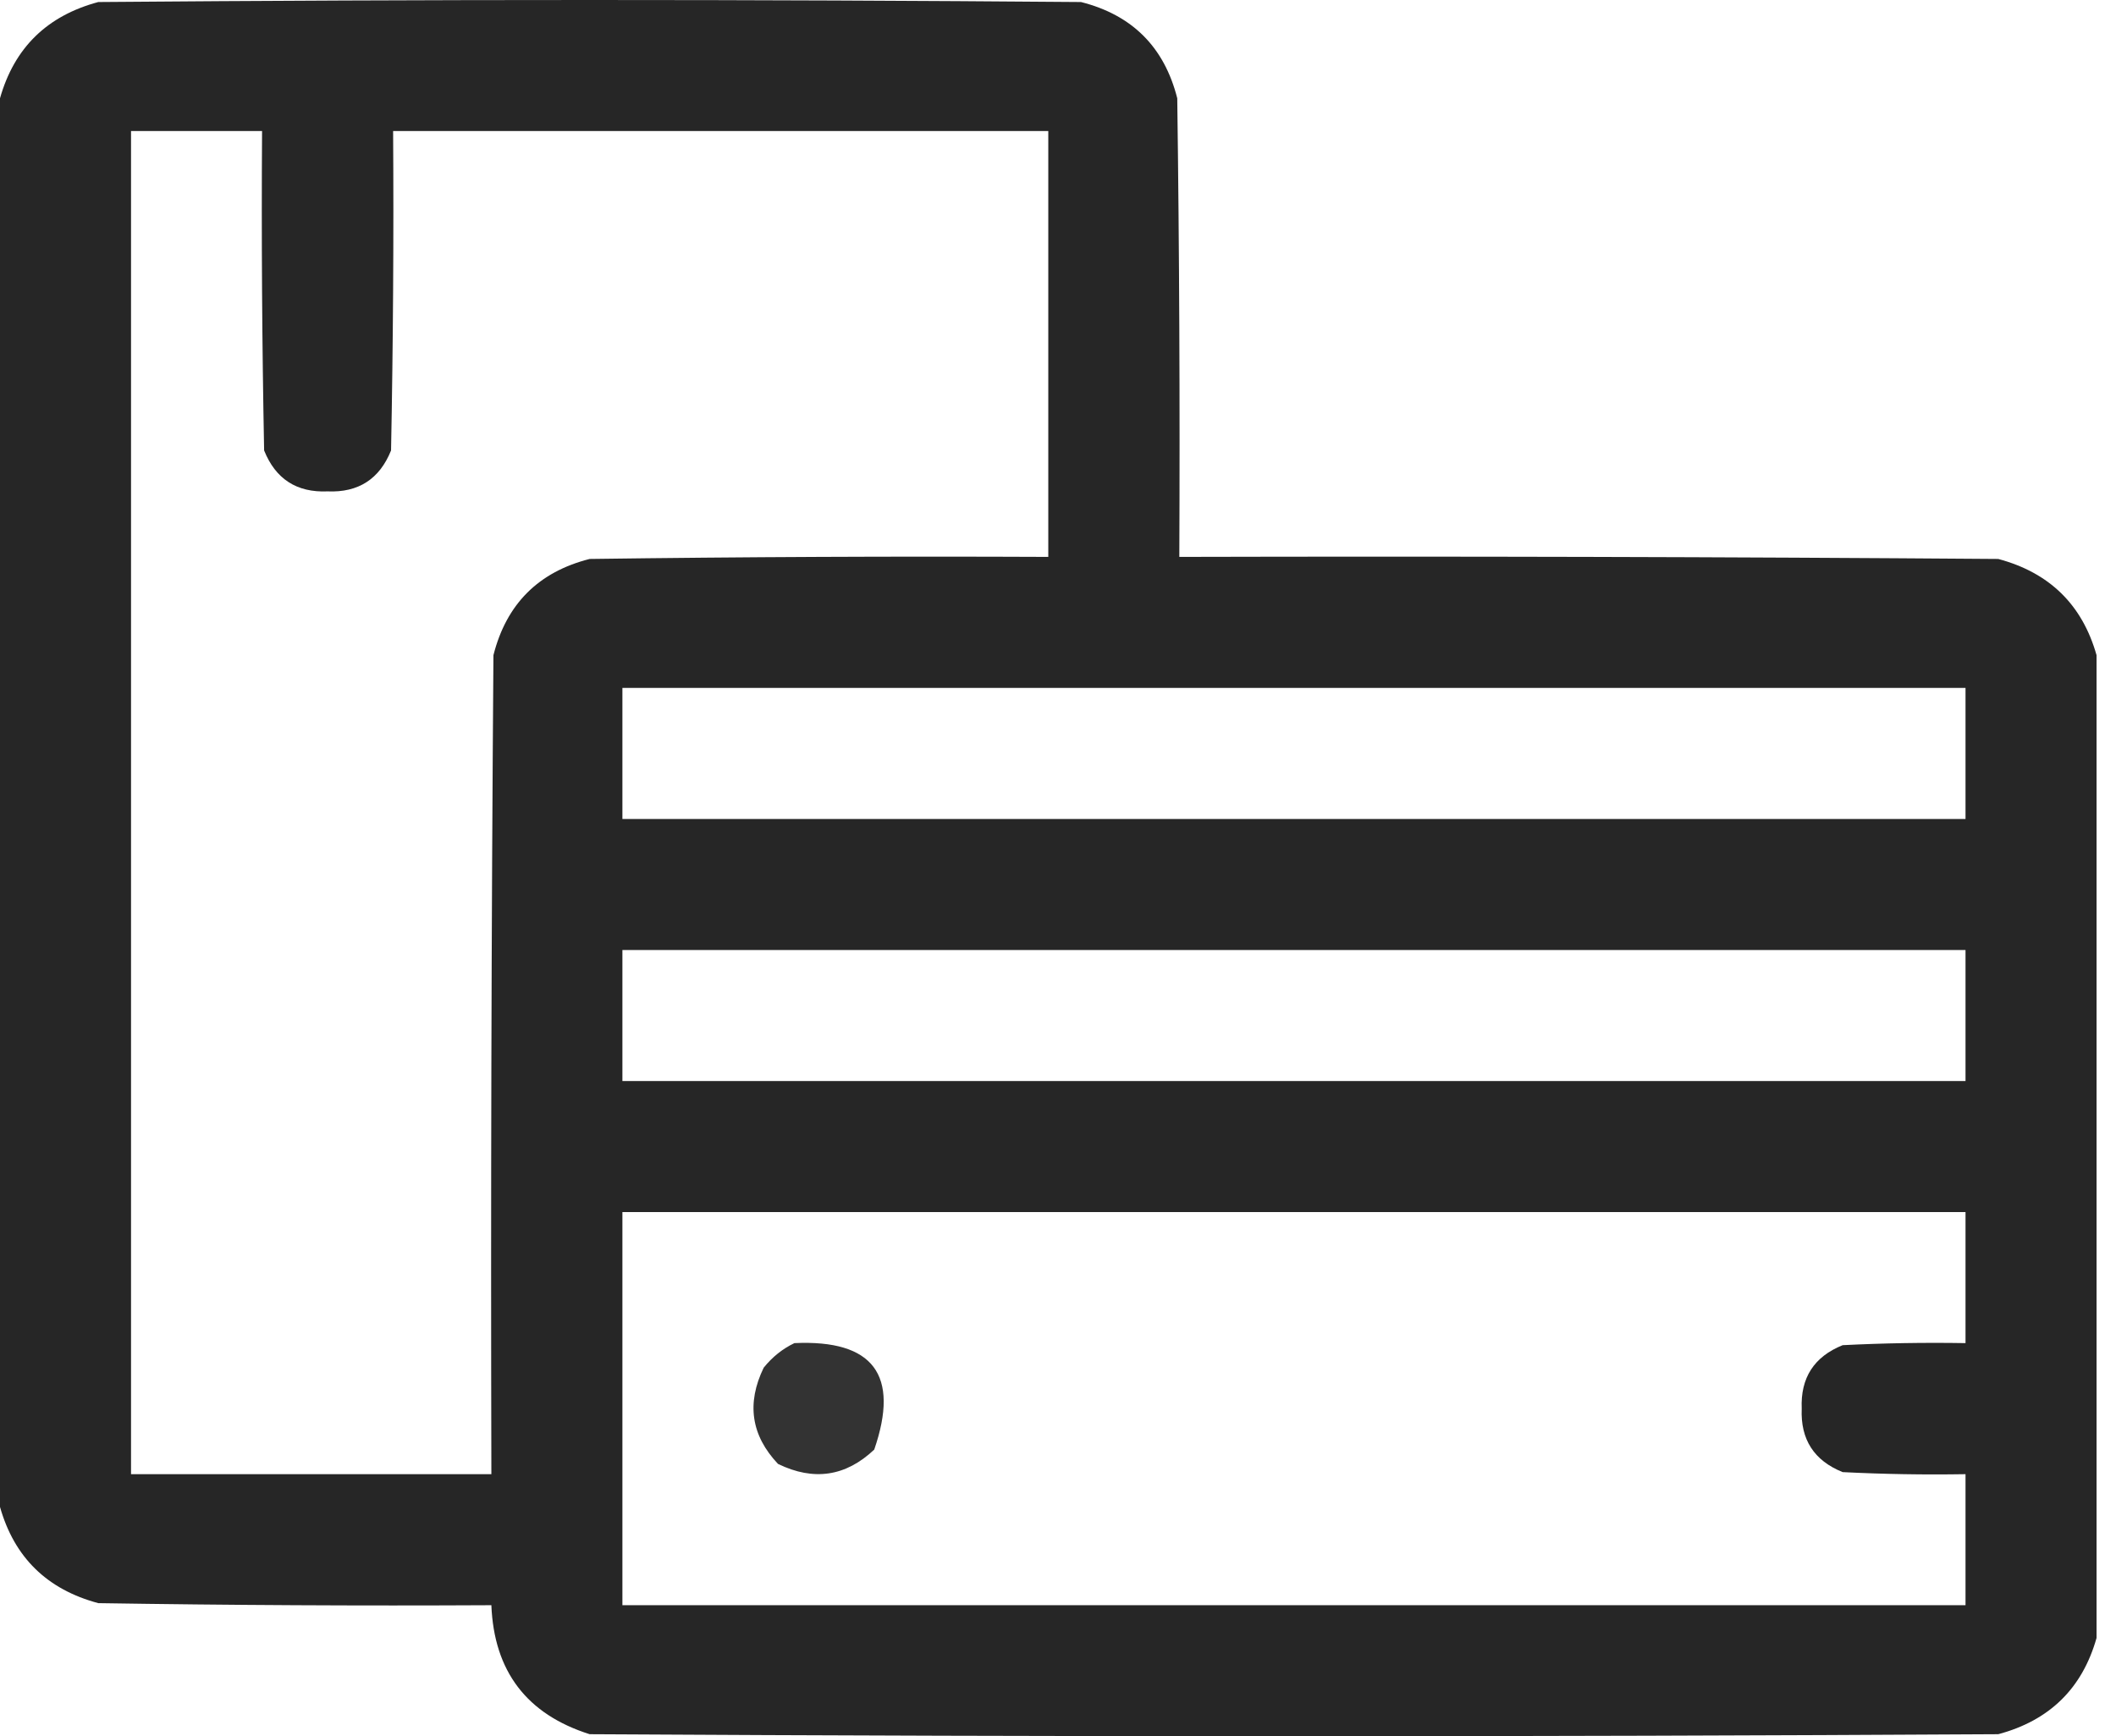 <svg width="78" height="64" viewBox="0 0 78 64" fill="none" xmlns="http://www.w3.org/2000/svg">
<path opacity="0.997" fill-rule="evenodd" clip-rule="evenodd" d="M77.283 24.151C77.283 36.226 77.283 48.302 77.283 60.377C76.757 62.237 75.549 63.419 73.66 63.925C56.352 64.025 39.044 64.025 21.736 63.925C19.418 63.191 18.21 61.606 18.113 59.17C13.283 59.195 8.453 59.17 3.623 59.094C1.734 58.589 0.526 57.407 0 55.547C0 38.239 0 20.931 0 3.623C0.526 1.763 1.734 0.581 3.623 0.075C15.698 -0.025 27.774 -0.025 39.849 0.075C41.736 0.553 42.918 1.736 43.396 3.623C43.472 9.258 43.497 14.893 43.472 20.528C53.535 20.503 63.597 20.528 73.66 20.604C75.549 21.109 76.757 22.292 77.283 24.151ZM4.83 4.83C6.44 4.83 8.05 4.83 9.66 4.83C9.635 8.755 9.66 12.68 9.736 16.604C10.159 17.658 10.939 18.162 12.075 18.113C13.211 18.162 13.991 17.658 14.415 16.604C14.491 12.68 14.516 8.755 14.491 4.83C22.541 4.83 30.591 4.83 38.642 4.83C38.642 10.063 38.642 15.296 38.642 20.528C33.006 20.503 27.371 20.528 21.736 20.604C19.849 21.082 18.667 22.264 18.189 24.151C18.113 34.214 18.088 44.277 18.113 54.34C13.685 54.34 9.258 54.34 4.83 54.34C4.83 37.837 4.83 21.333 4.83 4.83ZM22.943 25.358C39.447 25.358 55.95 25.358 72.453 25.358C72.453 26.969 72.453 28.579 72.453 30.189C55.95 30.189 39.447 30.189 22.943 30.189C22.943 28.579 22.943 26.969 22.943 25.358ZM22.943 35.019C39.447 35.019 55.95 35.019 72.453 35.019C72.453 36.629 72.453 38.239 72.453 39.849C55.95 39.849 39.447 39.849 22.943 39.849C22.943 38.239 22.943 36.629 22.943 35.019ZM22.943 44.679C39.447 44.679 55.95 44.679 72.453 44.679C72.453 46.289 72.453 47.899 72.453 49.509C70.942 49.484 69.433 49.509 67.924 49.585C66.87 50.009 66.367 50.788 66.415 51.925C66.367 53.061 66.87 53.84 67.924 54.264C69.433 54.34 70.942 54.365 72.453 54.34C72.453 55.95 72.453 57.56 72.453 59.17C55.95 59.17 39.447 59.17 22.943 59.17C22.943 54.34 22.943 49.509 22.943 44.679Z" fill="#262626"/>
<path opacity="0.937" fill-rule="evenodd" clip-rule="evenodd" d="M29.283 49.509C32.193 49.375 33.174 50.683 32.226 53.434C31.178 54.425 29.996 54.602 28.679 53.962C27.688 52.914 27.512 51.732 28.151 50.415C28.47 50.019 28.847 49.718 29.283 49.509Z" fill="#262626"/>
</svg>
